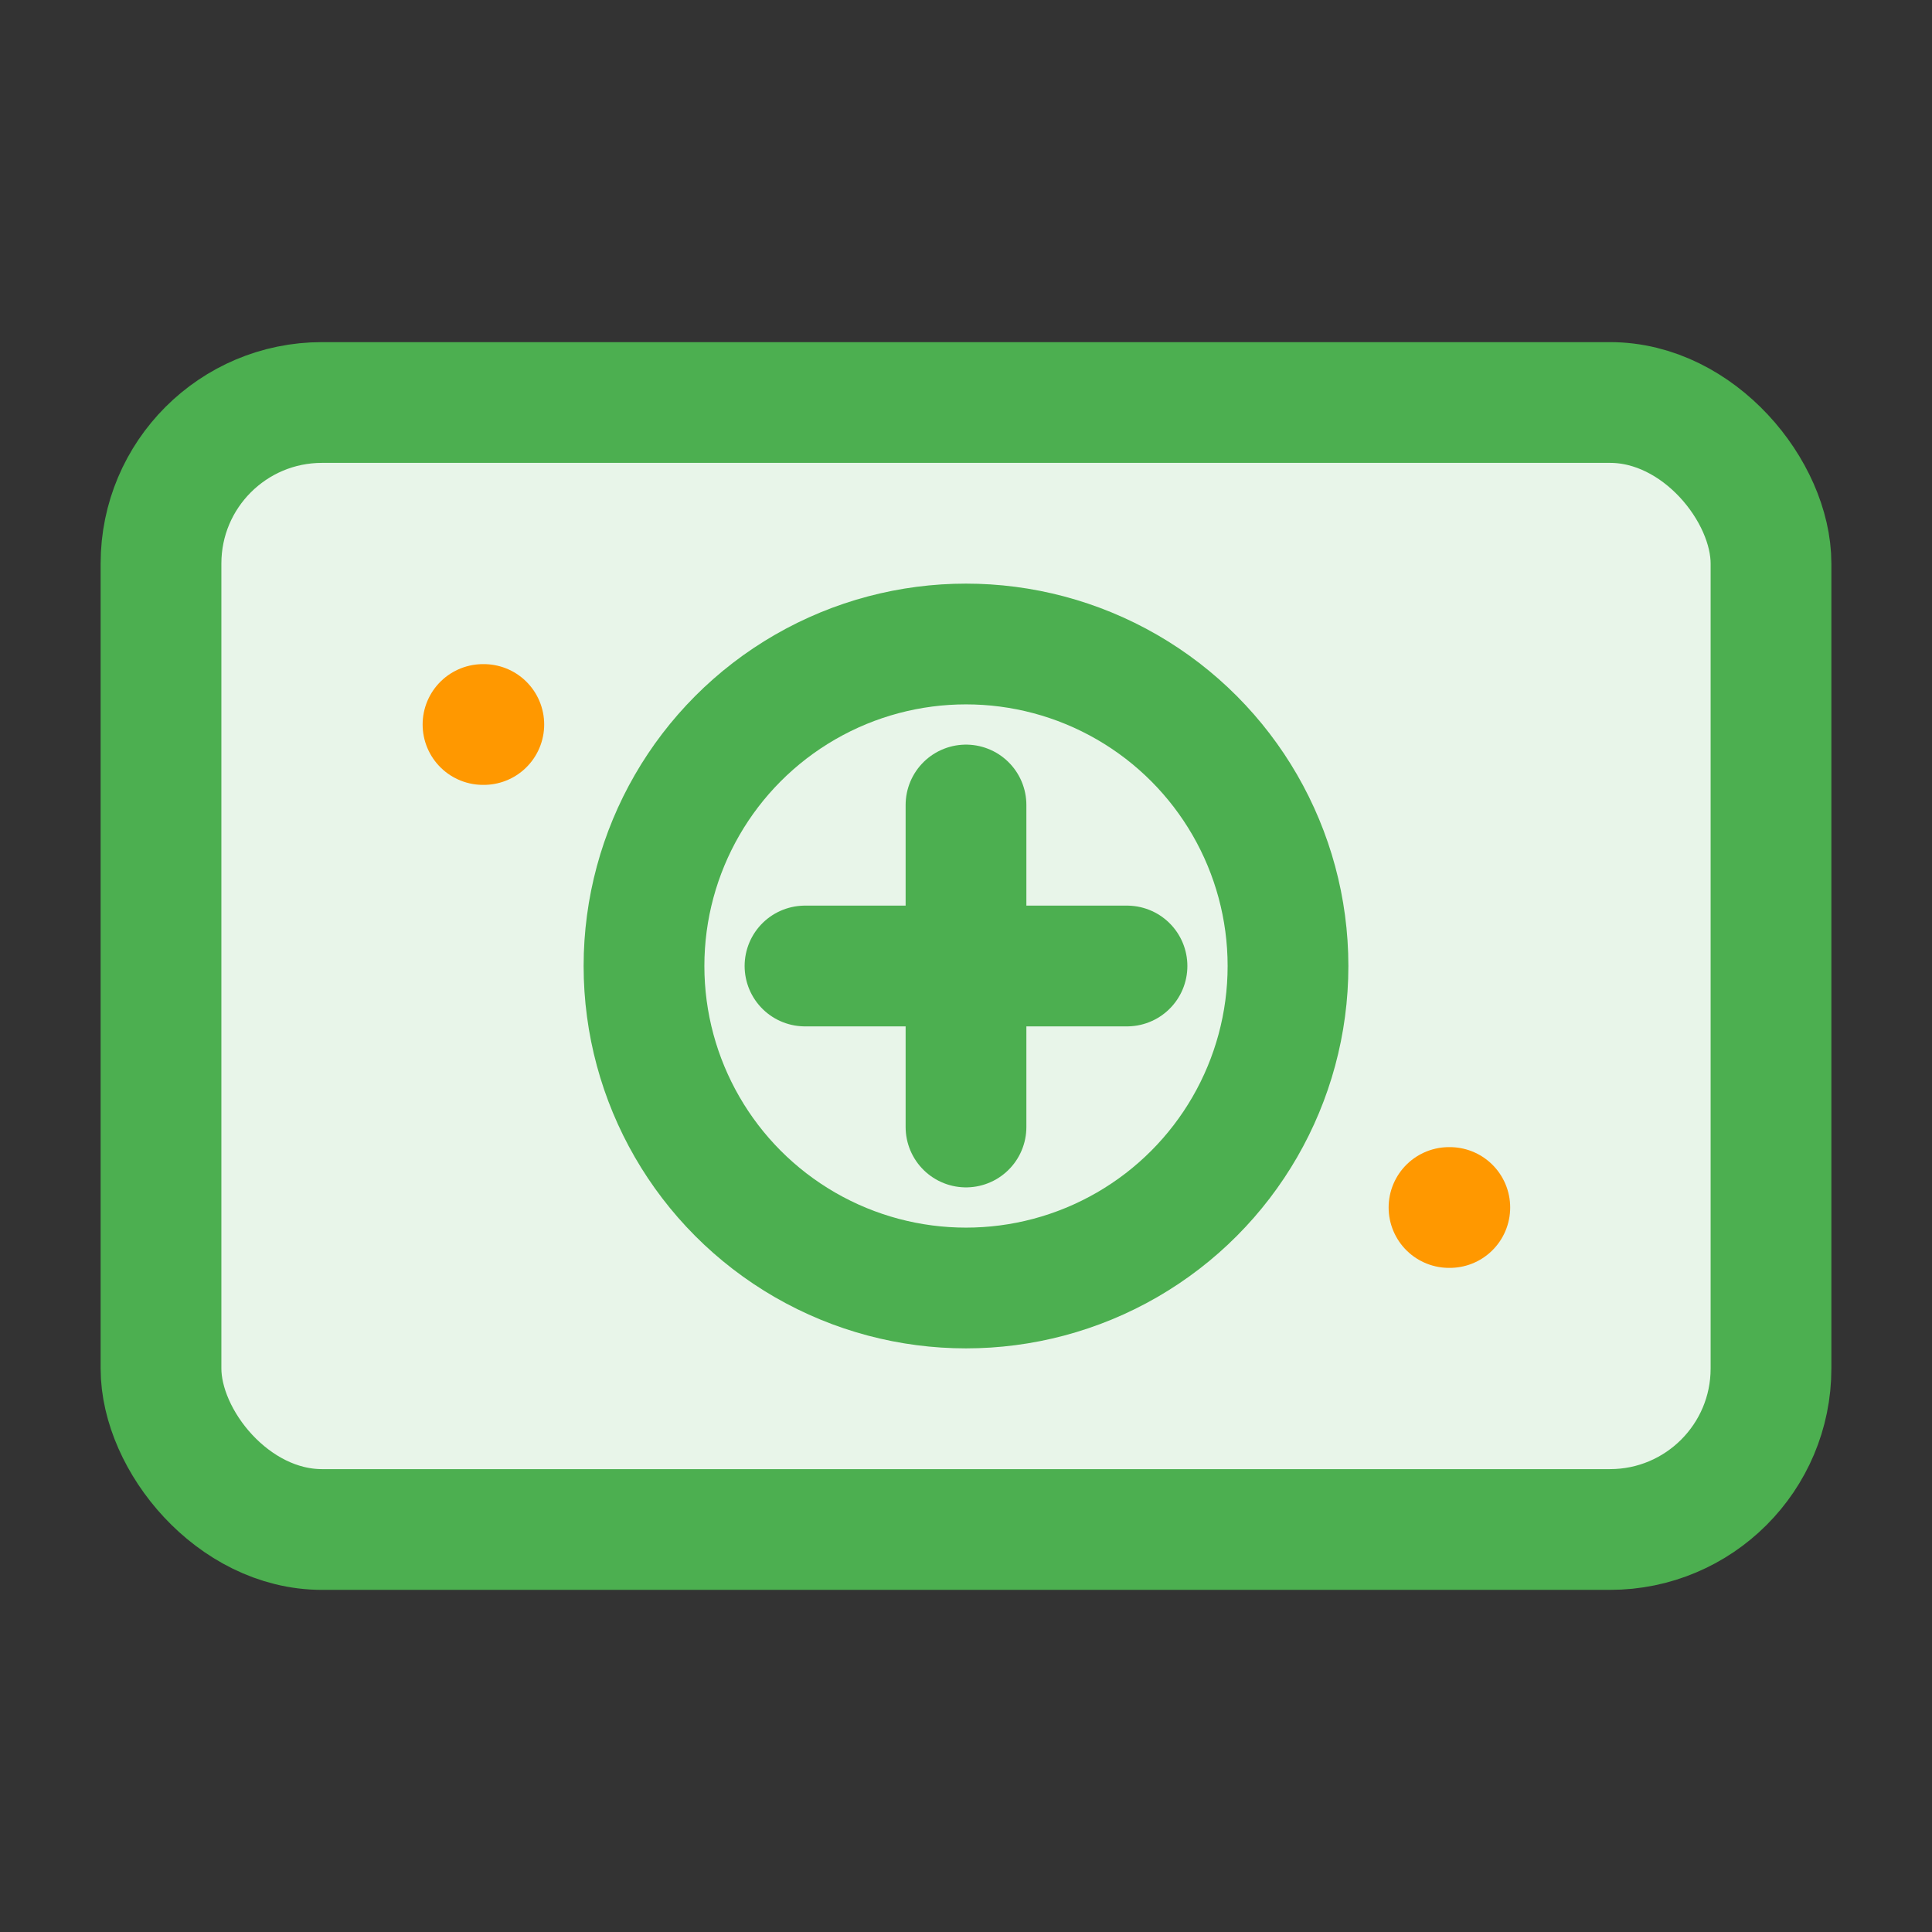 <svg width="24" height="24" viewBox="0 0 24 24" fill="none" xmlns="http://www.w3.org/2000/svg">
  <rect x="0" y="0" width="24" height="24" fill="#333333" stroke="none"/>
  <rect x="2" y="5" width="20" height="14" rx="2" fill="#E8F5E9" stroke="#4CAF50" stroke-width="1.5"/>
  <circle cx="12" cy="12" r="4" fill="#E8F5E9" stroke="#4CAF50" stroke-width="1.5"/>
  <path d="M12 10V14" stroke="#4CAF50" stroke-width="1.5" stroke-linecap="round"/>
  <path d="M10 12H14" stroke="#4CAF50" stroke-width="1.5" stroke-linecap="round"/>
  <path d="M6 9H6.01" stroke="#FF9800" stroke-width="1.5" stroke-linecap="round"/>
  <path d="M18 15H18.01" stroke="#FF9800" stroke-width="1.5" stroke-linecap="round"/>
</svg>
